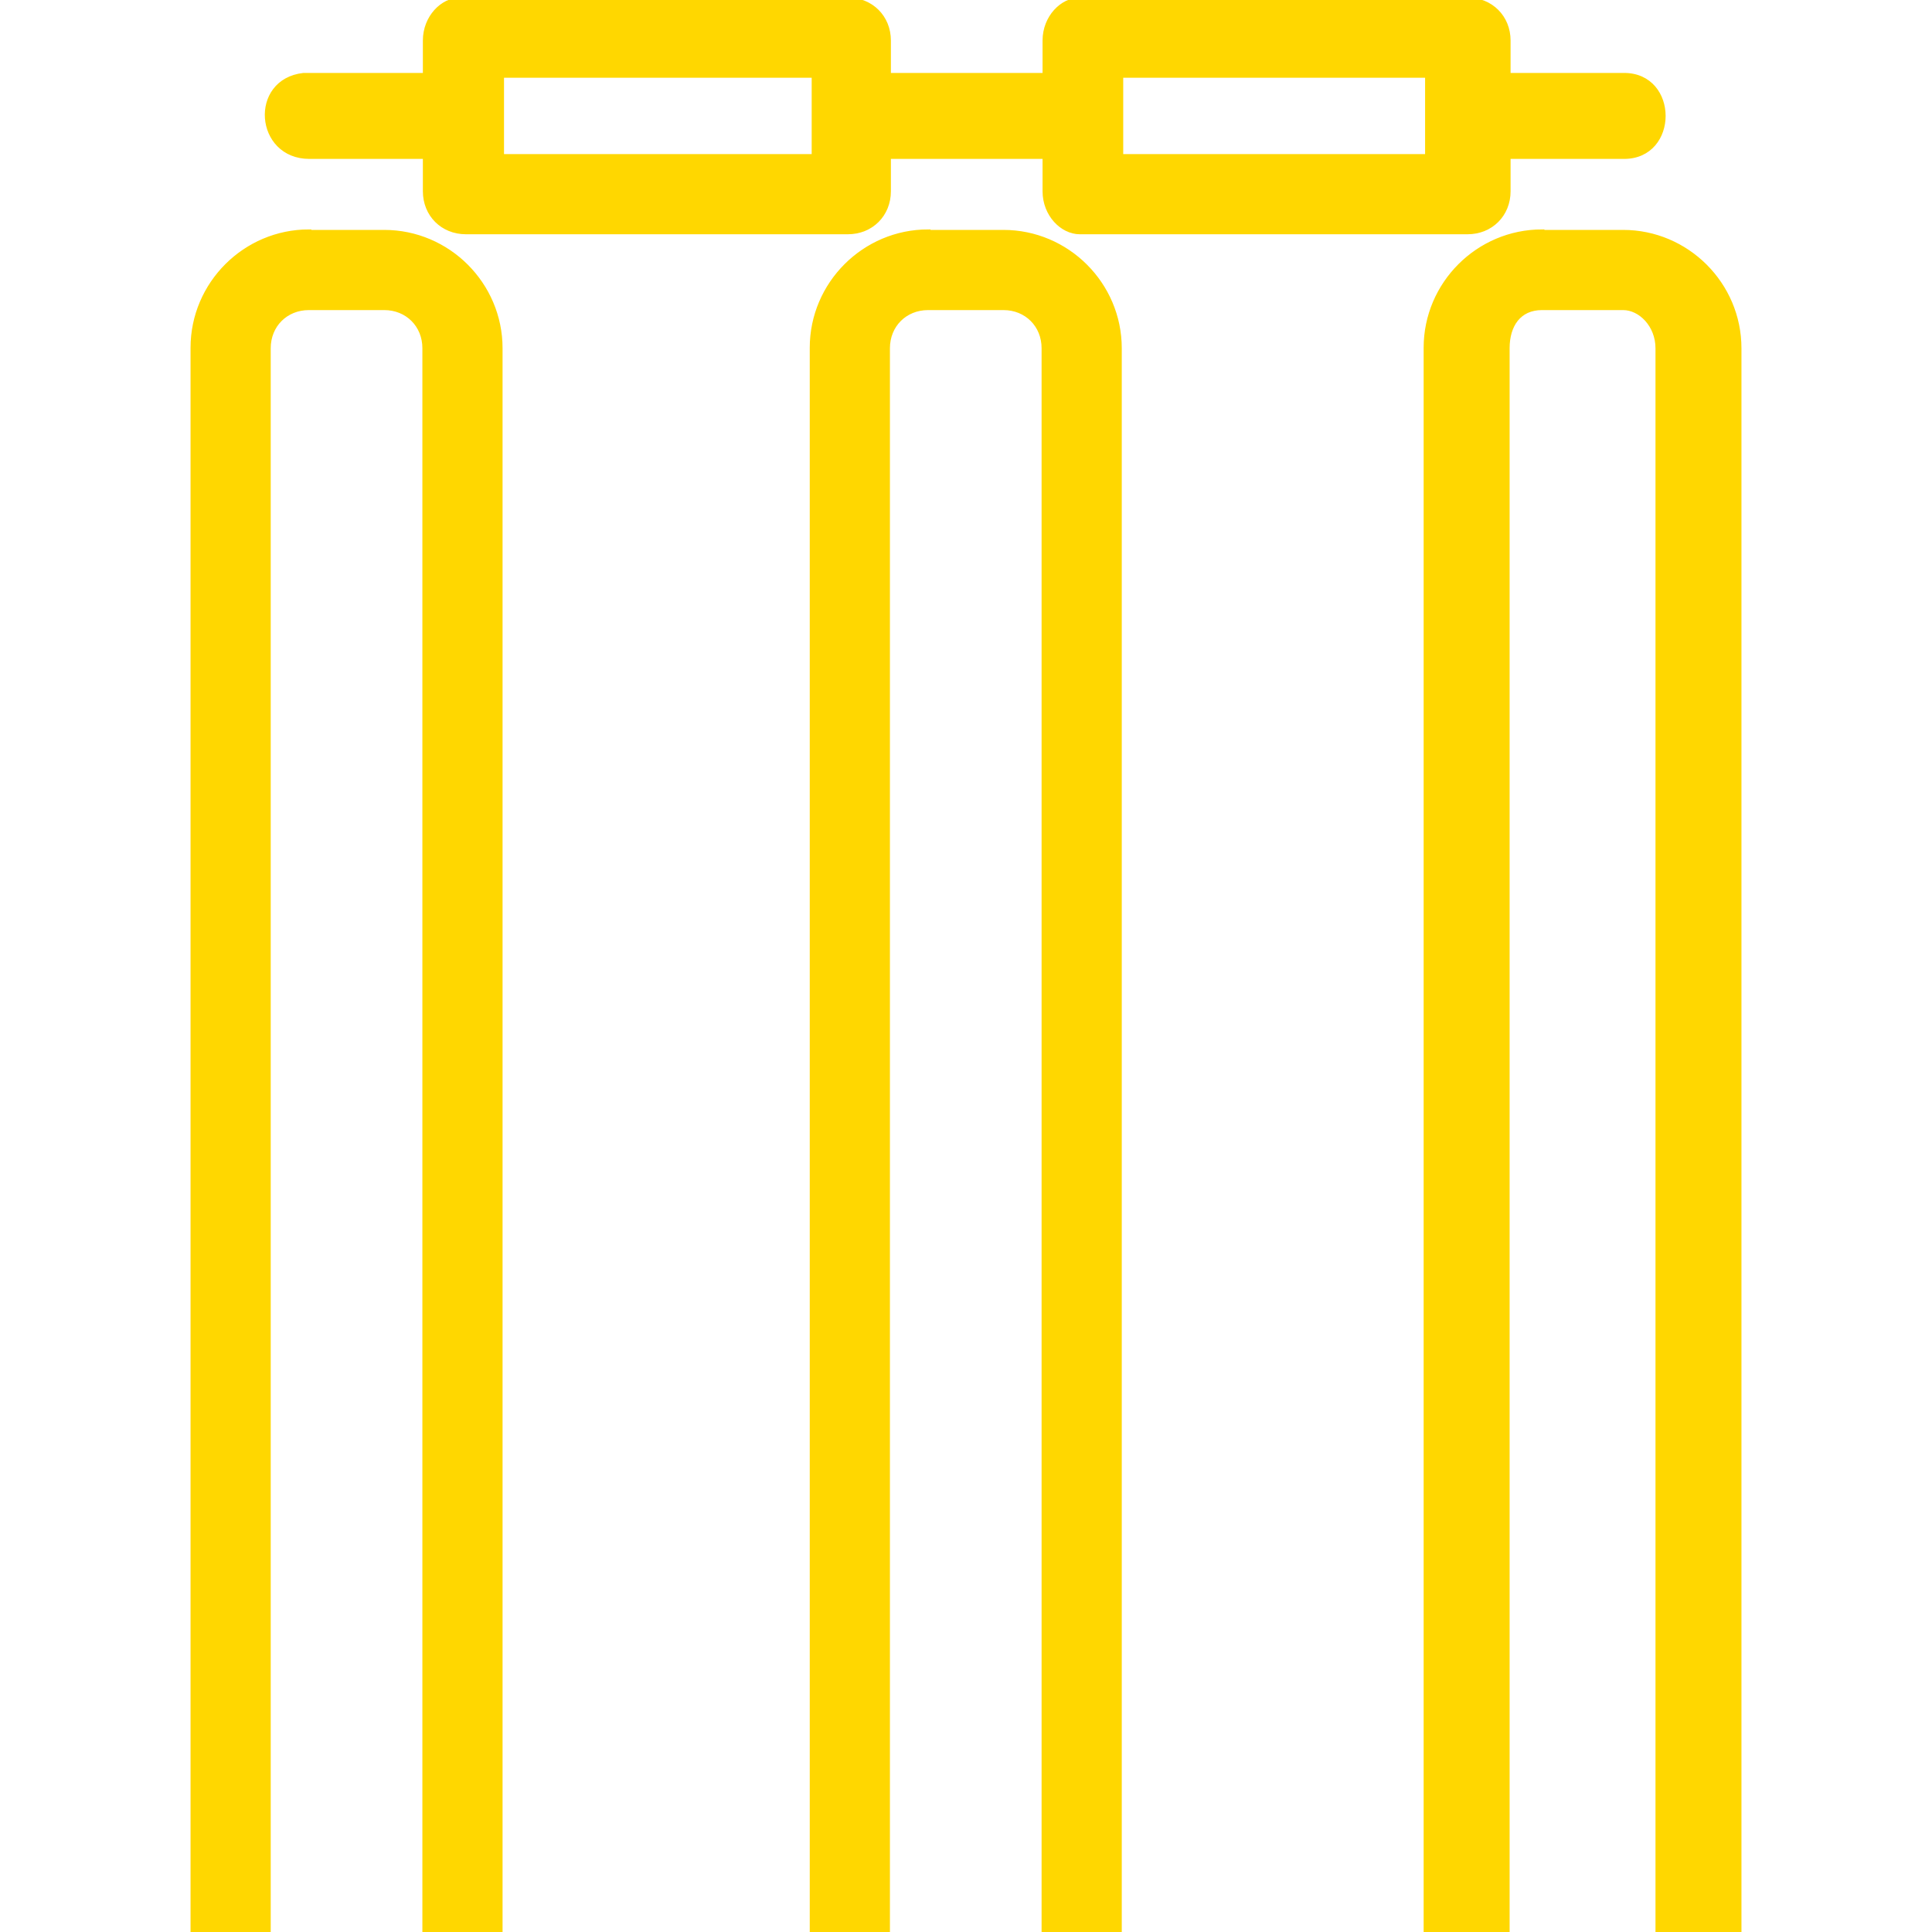 <!DOCTYPE svg PUBLIC "-//W3C//DTD SVG 1.1//EN" "http://www.w3.org/Graphics/SVG/1.1/DTD/svg11.dtd">
<!-- Uploaded to: SVG Repo, www.svgrepo.com, Transformed by: SVG Repo Mixer Tools -->
<svg fill="#FFD700" height="800px" width="800px" version="1.1" id="Layer_1" xmlns="http://www.w3.org/2000/svg" xmlns:xlink="http://www.w3.org/1999/xlink" viewBox="0 0 400 400" xml:space="preserve" stroke="#FFD700">
<g id="SVGRepo_bgCarrier" stroke-width="0"/>
<g id="SVGRepo_tracerCarrier" stroke-linecap="round" stroke-linejoin="round"/>
<g id="SVGRepo_iconCarrier"> <g transform="translate(0 -540.36)"> <g> <g> <path d="M79.55,588.46h-15.6v-0.1c-13.2,0-24,10.8-24,24v328h15.6v-327.9c0-4.8,3.6-8.4,8.4-8.4h15.6c4.8,0,8.4,3.6,8.4,8.4 v327.9h15.6v-327.9C103.55,599.26,92.75,588.46,79.55,588.46z"/> <path d="M336.05,588.46h-16.8v-0.1c-13.2,0-24,10.8-24,24v328h16.8v-327.9c0-4.8,2.4-8.4,7.2-8.4h16.8c3.6,0,7.2,3.6,7.2,8.4 v327.9h16.8v-327.9C360.05,599.26,349.25,588.46,336.05,588.46z"/> <path d="M207.75,588.46h-15.6v-0.1c-13.2,0-24,10.8-24,24v328h15.6v-327.9c0-4.8,3.6-8.4,8.4-8.4h15.6c4.8,0,8.4,3.6,8.4,8.4 v327.9h15.6v-327.9C231.75,599.26,220.95,588.46,207.75,588.46z"/> <path d="M64.05,572.76h24v7.2c0,4.8,3.6,8.4,8.4,8.4h79.1c4.8,0,8.4-3.6,8.4-8.4v-7.2h32.4v7.2c0,4.8,3.6,8.4,7.2,8.4h80.3 c4.8,0,8.4-3.6,8.4-8.4v-7.2h24c10.8,0,10.8-16.8,0-16.8h-24v-7.2c0-4.8-3.6-8.4-8.4-8.4h-80.3c-3.6,0-7.2,3.6-7.2,8.4v7.2h-32.4 v-7.2c0-4.8-3.6-8.4-8.4-8.4h-79.1c-1.2,0-1.2,0-1.2,0c-3.6,0-7.2,3.6-7.2,8.4v7.2h-24c0,0,0,0-1.2,0 C52.05,557.16,53.25,572.76,64.05,572.76z M232.05,555.96h63.5v16.8h-63.5V555.96z M103.85,555.96h64.7v16.8h-64.7V555.96z"/> </g> </g> </g> </g>
</svg>